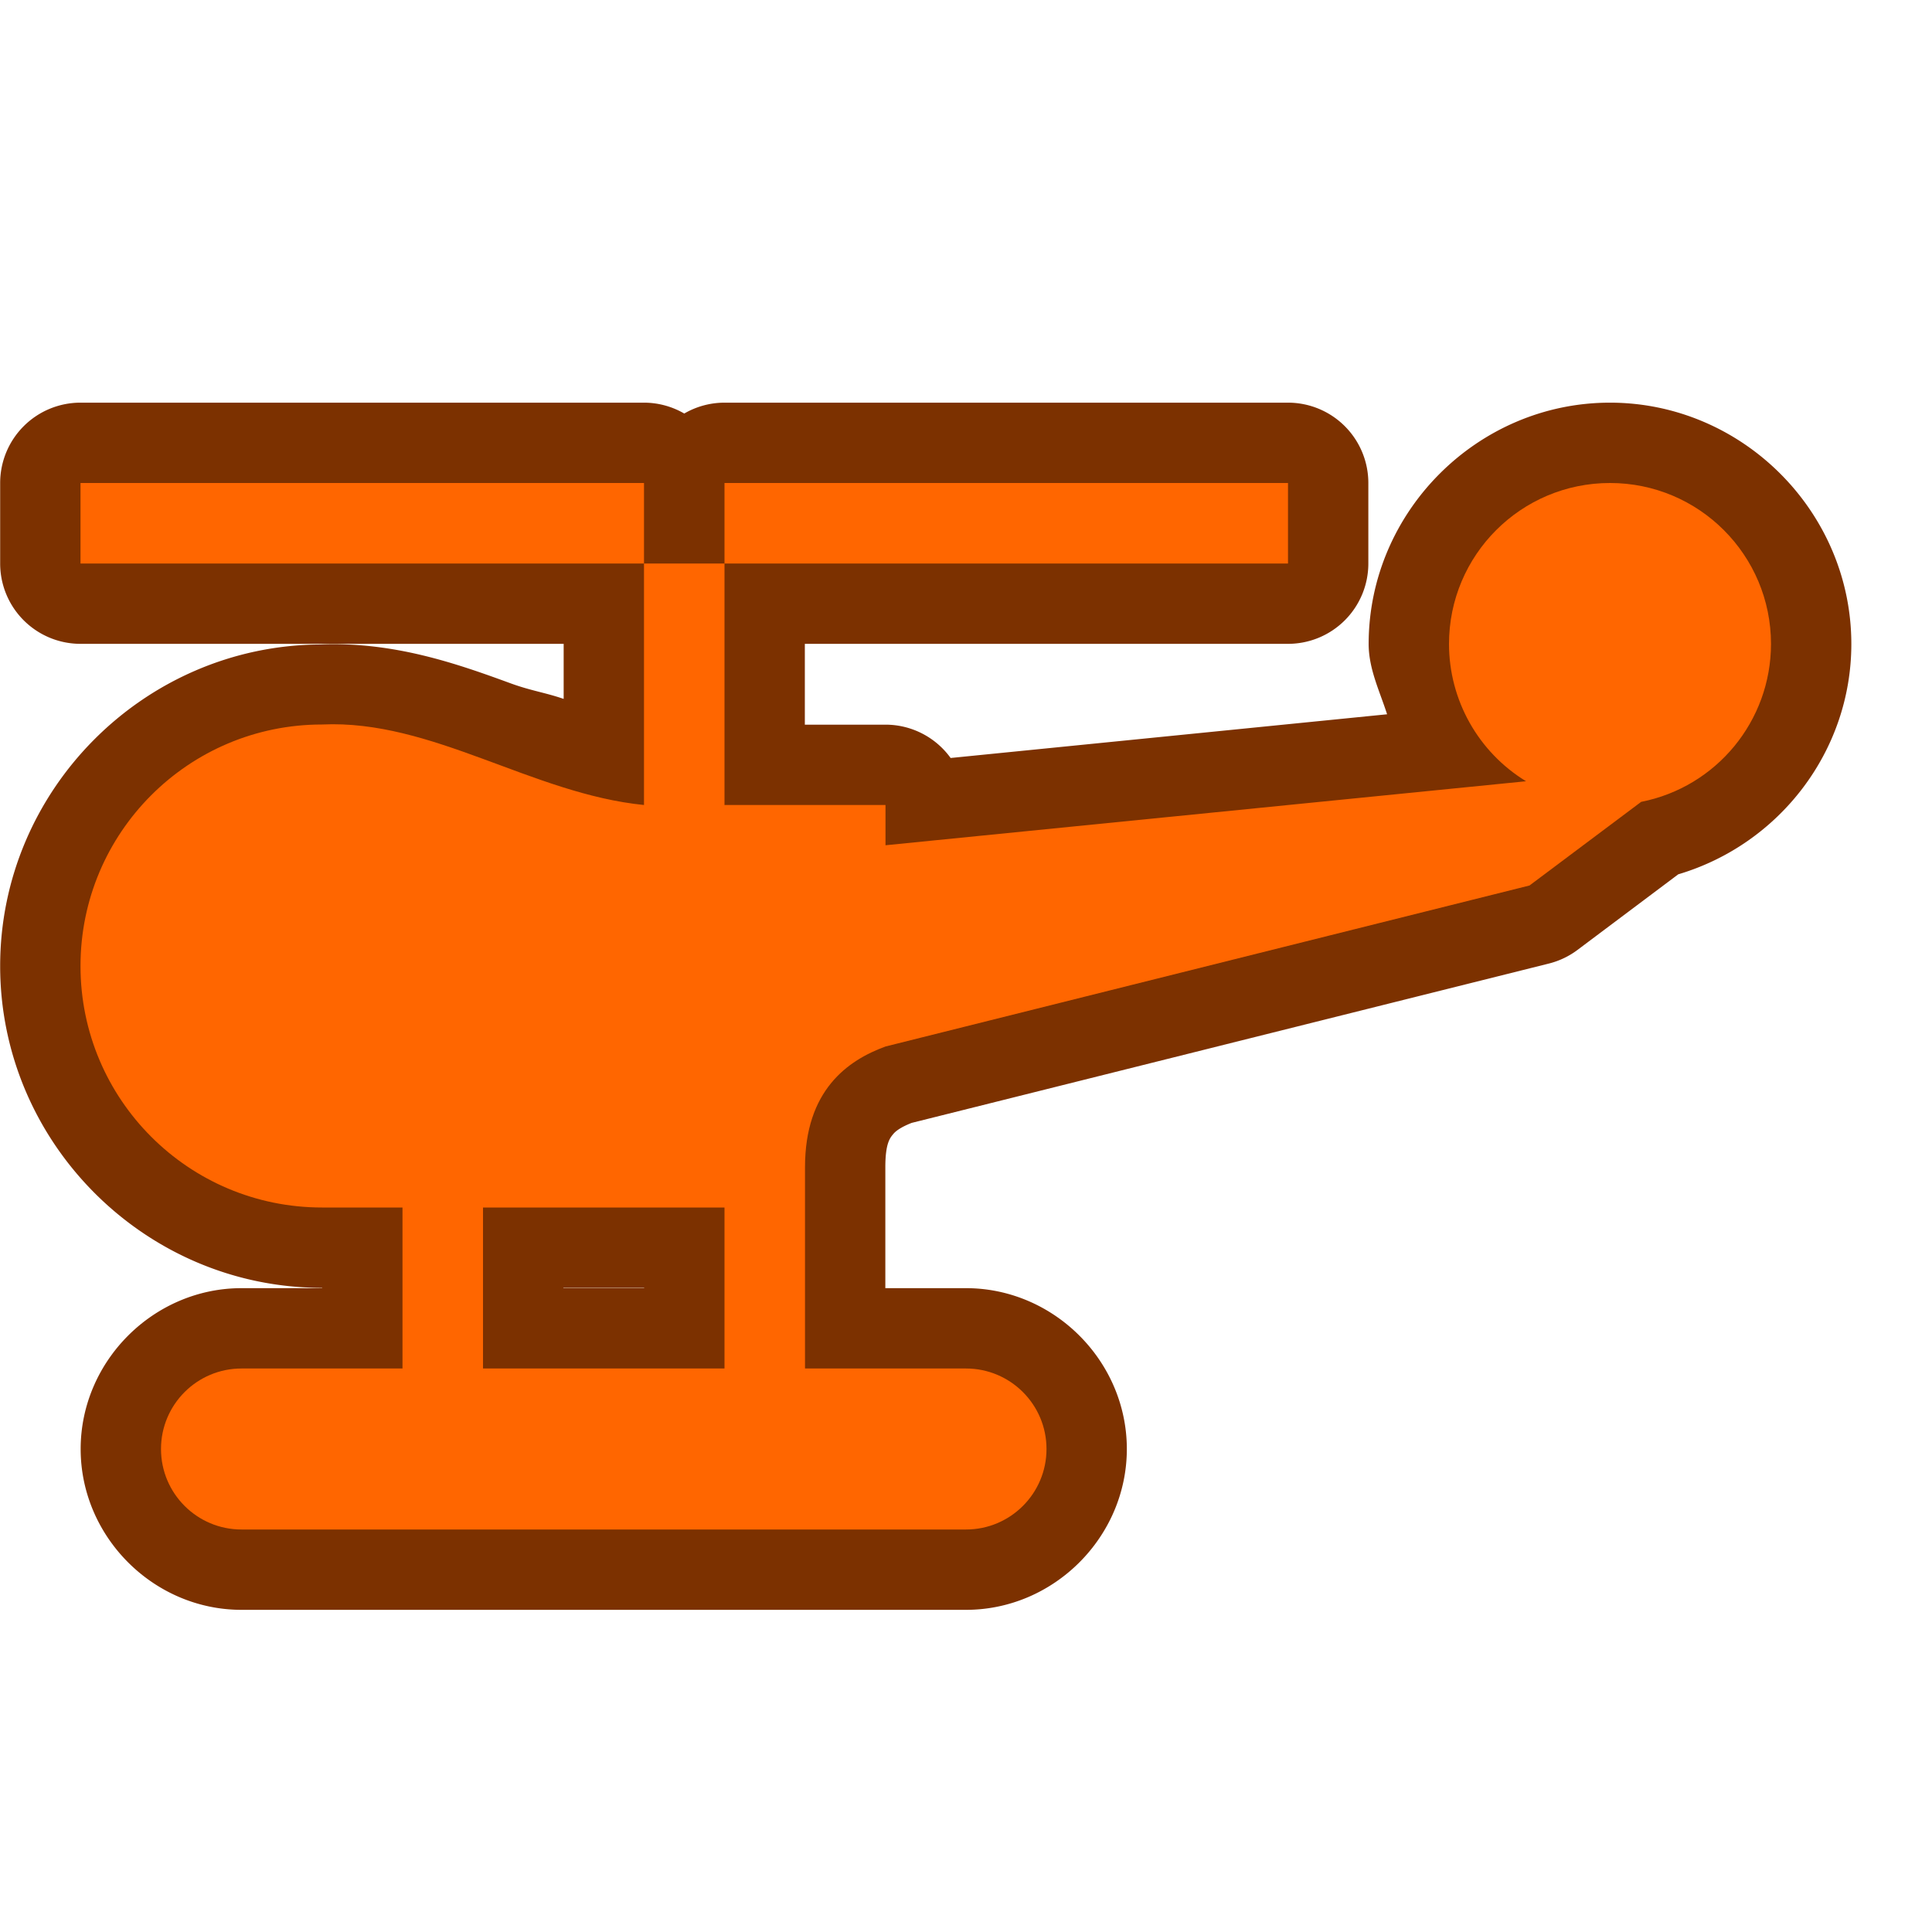 <?xml version="1.0" encoding="UTF-8" standalone="no"?>
<!-- Created with Inkscape (http://www.inkscape.org/) -->

<svg
   xmlns:dc="http://purl.org/dc/elements/1.1/"
   xmlns:cc="http://creativecommons.org/ns#"
   xmlns:rdf="http://www.w3.org/1999/02/22-rdf-syntax-ns#"
   xmlns:svg="http://www.w3.org/2000/svg"
   xmlns="http://www.w3.org/2000/svg"
   xmlns:sodipodi="http://sodipodi.sourceforge.net/DTD/sodipodi-0.dtd"
   xmlns:inkscape="http://www.inkscape.org/namespaces/inkscape"
   width="24"
   height="24"
   viewBox="0 0 24 24"
   id="svg2"
   version="1.1"
   inkscape:version="0.91 r13725"
   sodipodi:docname="rotary_aircraft.svg">
  <defs
     id="defs4">
    <inkscape:perspective
       id="perspective10"
       inkscape:persp3d-origin="372.04724 : 350.78739 : 1"
       inkscape:vp_z="744.09448 : 526.18109 : 1"
       inkscape:vp_y="0 : 1000 : 0"
       inkscape:vp_x="0 : 526.18109 : 1"
       sodipodi:type="inkscape:persp3d" />
    <inkscape:perspective
       sodipodi:type="inkscape:persp3d"
       inkscape:vp_x="0 : 526.18109 : 1"
       inkscape:vp_y="0 : 1000 : 0"
       inkscape:vp_z="744.09448 : 526.18109 : 1"
       inkscape:persp3d-origin="372.04724 : 350.78739 : 1"
       id="perspective2390" />
    <inkscape:perspective
       sodipodi:type="inkscape:persp3d"
       inkscape:vp_x="0 : 526.18109 : 1"
       inkscape:vp_y="0 : 1000 : 0"
       inkscape:vp_z="744.09448 : 526.18109 : 1"
       inkscape:persp3d-origin="372.04724 : 350.78739 : 1"
       id="perspective2403" />
    <inkscape:perspective
       id="perspective2437"
       inkscape:persp3d-origin="32 : 21.333333 : 1"
       inkscape:vp_z="64 : 32 : 1"
       inkscape:vp_y="0 : 1000 : 0"
       inkscape:vp_x="0 : 32 : 1"
       sodipodi:type="inkscape:persp3d" />
    <inkscape:perspective
       id="perspective4043"
       inkscape:persp3d-origin="32 : 21.333333 : 1"
       inkscape:vp_z="64 : 32 : 1"
       inkscape:vp_y="0 : 1000 : 0"
       inkscape:vp_x="0 : 32 : 1"
       sodipodi:type="inkscape:persp3d" />
    <inkscape:perspective
       id="perspective2429"
       inkscape:persp3d-origin="32 : 21.333333 : 1"
       inkscape:vp_z="64 : 32 : 1"
       inkscape:vp_y="0 : 1000 : 0"
       inkscape:vp_x="0 : 32 : 1"
       sodipodi:type="inkscape:persp3d" />
    <inkscape:perspective
       id="perspective12440"
       inkscape:persp3d-origin="32 : 21.333333 : 1"
       inkscape:vp_z="64 : 32 : 1"
       inkscape:vp_y="0 : 1000 : 0"
       inkscape:vp_x="0 : 32 : 1"
       sodipodi:type="inkscape:persp3d" />
    <inkscape:perspective
       id="perspective4043-9"
       inkscape:persp3d-origin="32 : 21.333333 : 1"
       inkscape:vp_z="64 : 32 : 1"
       inkscape:vp_y="0 : 1000 : 0"
       inkscape:vp_x="0 : 32 : 1"
       sodipodi:type="inkscape:persp3d" />
  </defs>
  <sodipodi:namedview
     id="base"
     pagecolor="#ffffff"
     bordercolor="#666666"
     borderopacity="1.0"
     inkscape:pageopacity="0.0"
     inkscape:pageshadow="2"
     inkscape:zoom="8"
     inkscape:cx="4.0408467"
     inkscape:cy="9.7492821"
     inkscape:document-units="px"
     inkscape:current-layer="layer3"
     showgrid="true"
     units="px"
     inkscape:window-width="1858"
     inkscape:window-height="1153"
     inkscape:window-x="62"
     inkscape:window-y="25"
     inkscape:window-maximized="1">
    <inkscape:grid
       type="xygrid"
       id="grid4136" />
  </sodipodi:namedview>
  <g
     inkscape:label="Layer 1"
     inkscape:groupmode="layer"
     id="layer1"
     transform="translate(0,-1028.362)" />
  <g
     inkscape:groupmode="layer"
     id="layer3"
     inkscape:label="Layer 2">
    <path
       style="opacity:1;fill:#7c3100;fill-opacity:1;stroke:none;stroke-width:1;stroke-miterlimit:4;stroke-dasharray:none;stroke-opacity:1"
       d="M 1,5.002 A 0.998,0.998 0 0 0 0.002,6 l 0,1 A 0.998,0.998 0 0 0 1,7.998 l 6.002,0 0,0.684 C 6.773,8.603 6.591,8.58 6.336,8.486 5.667,8.241 4.887,7.969 3.977,8.006 1.791,8.019 0.002,9.812 0.002,12 c 0,2.196 1.802,3.998 3.998,3.998 l 0.002,0 0,0.004 -1.002,0 c -1.092,0 -1.998,0.906 -1.998,1.998 0,1.092 0.906,1.998 1.998,1.998 l 9,0 c 1.092,0 1.998,-0.906 1.998,-1.998 0,-1.092 -0.906,-1.998 -1.998,-1.998 l -1.002,0 0,-1.502 c 0,-0.294 0.056,-0.362 0.098,-0.412 0.038,-0.047 0.115,-0.094 0.229,-0.139 l 7.918,-1.98 a 0.998,0.998 0 0 0 0.355,-0.17 l 1.25,-0.938 c 1.256,-0.373 2.15,-1.53 2.15,-2.861 0,-1.644 -1.354,-2.998 -2.998,-2.998 -1.644,0 -2.998,1.354 -2.998,2.998 2.24e-4,0.31 0.137,0.585 0.229,0.873 L 11.809,9.416 A 0.998,0.998 0 0 0 11,9.002 l -1.002,0 0,-1.004 6.002,0 A 0.998,0.998 0 0 0 16.998,7 l 0,-1 A 0.998,0.998 0 0 0 16,5.002 l -7,0 A 0.998,0.998 0 0 0 8.5,5.137 0.998,0.998 0 0 0 8,5.002 l -7,0 z m 5.998,10.996 1.004,0 0,0.004 -1.004,0 0,-0.004 z"
       id="path4963"
       inkscape:connector-curvature="0" />
    <path
       style="opacity:1;fill:#ff6600;fill-opacity:1;stroke:none;stroke-width:1;stroke-miterlimit:4;stroke-dasharray:none;stroke-opacity:1"
       d="m 1,6 0,1 7,0 0,-1 z m 7,1 0,3 c -1.39,-0.139 -2.634,-1.064 -4,-1 -1.657,0 -3,1.343 -3,3 0,1.657 1.343,3 3,3 l 1,0 0,2 -2,0 c -0.552,0 -1,0.448 -1,1 0,0.552 0.448,1 1,1 l 9,0 c 0.552,0 1,-0.448 1,-1 0,-0.552 -0.448,-1 -1,-1 l -2,0 0,-2.5 c 0,-0.956 0.529,-1.328 1,-1.5 l 8,-2 1.387,-1.039 C 21.324,9.776 21.999,8.955 22,8 c 0,-1.105 -0.895,-2 -2,-2 -1.105,0 -2,0.895 -2,2 5.03e-4,0.696 0.363,1.342 0.957,1.705 L 11,10.5 l 0,-0.5 -2,0 0,-3 z m 1,0 7,0 0,-1 -7,0 z m -3,8 3,0 0,2 -3,0 z"
       id="rect4842"
       inkscape:connector-curvature="0"
       sodipodi:nodetypes="ccccccccscccssssssccccccsccccccccccccccccc" />
  </g>
</svg>
